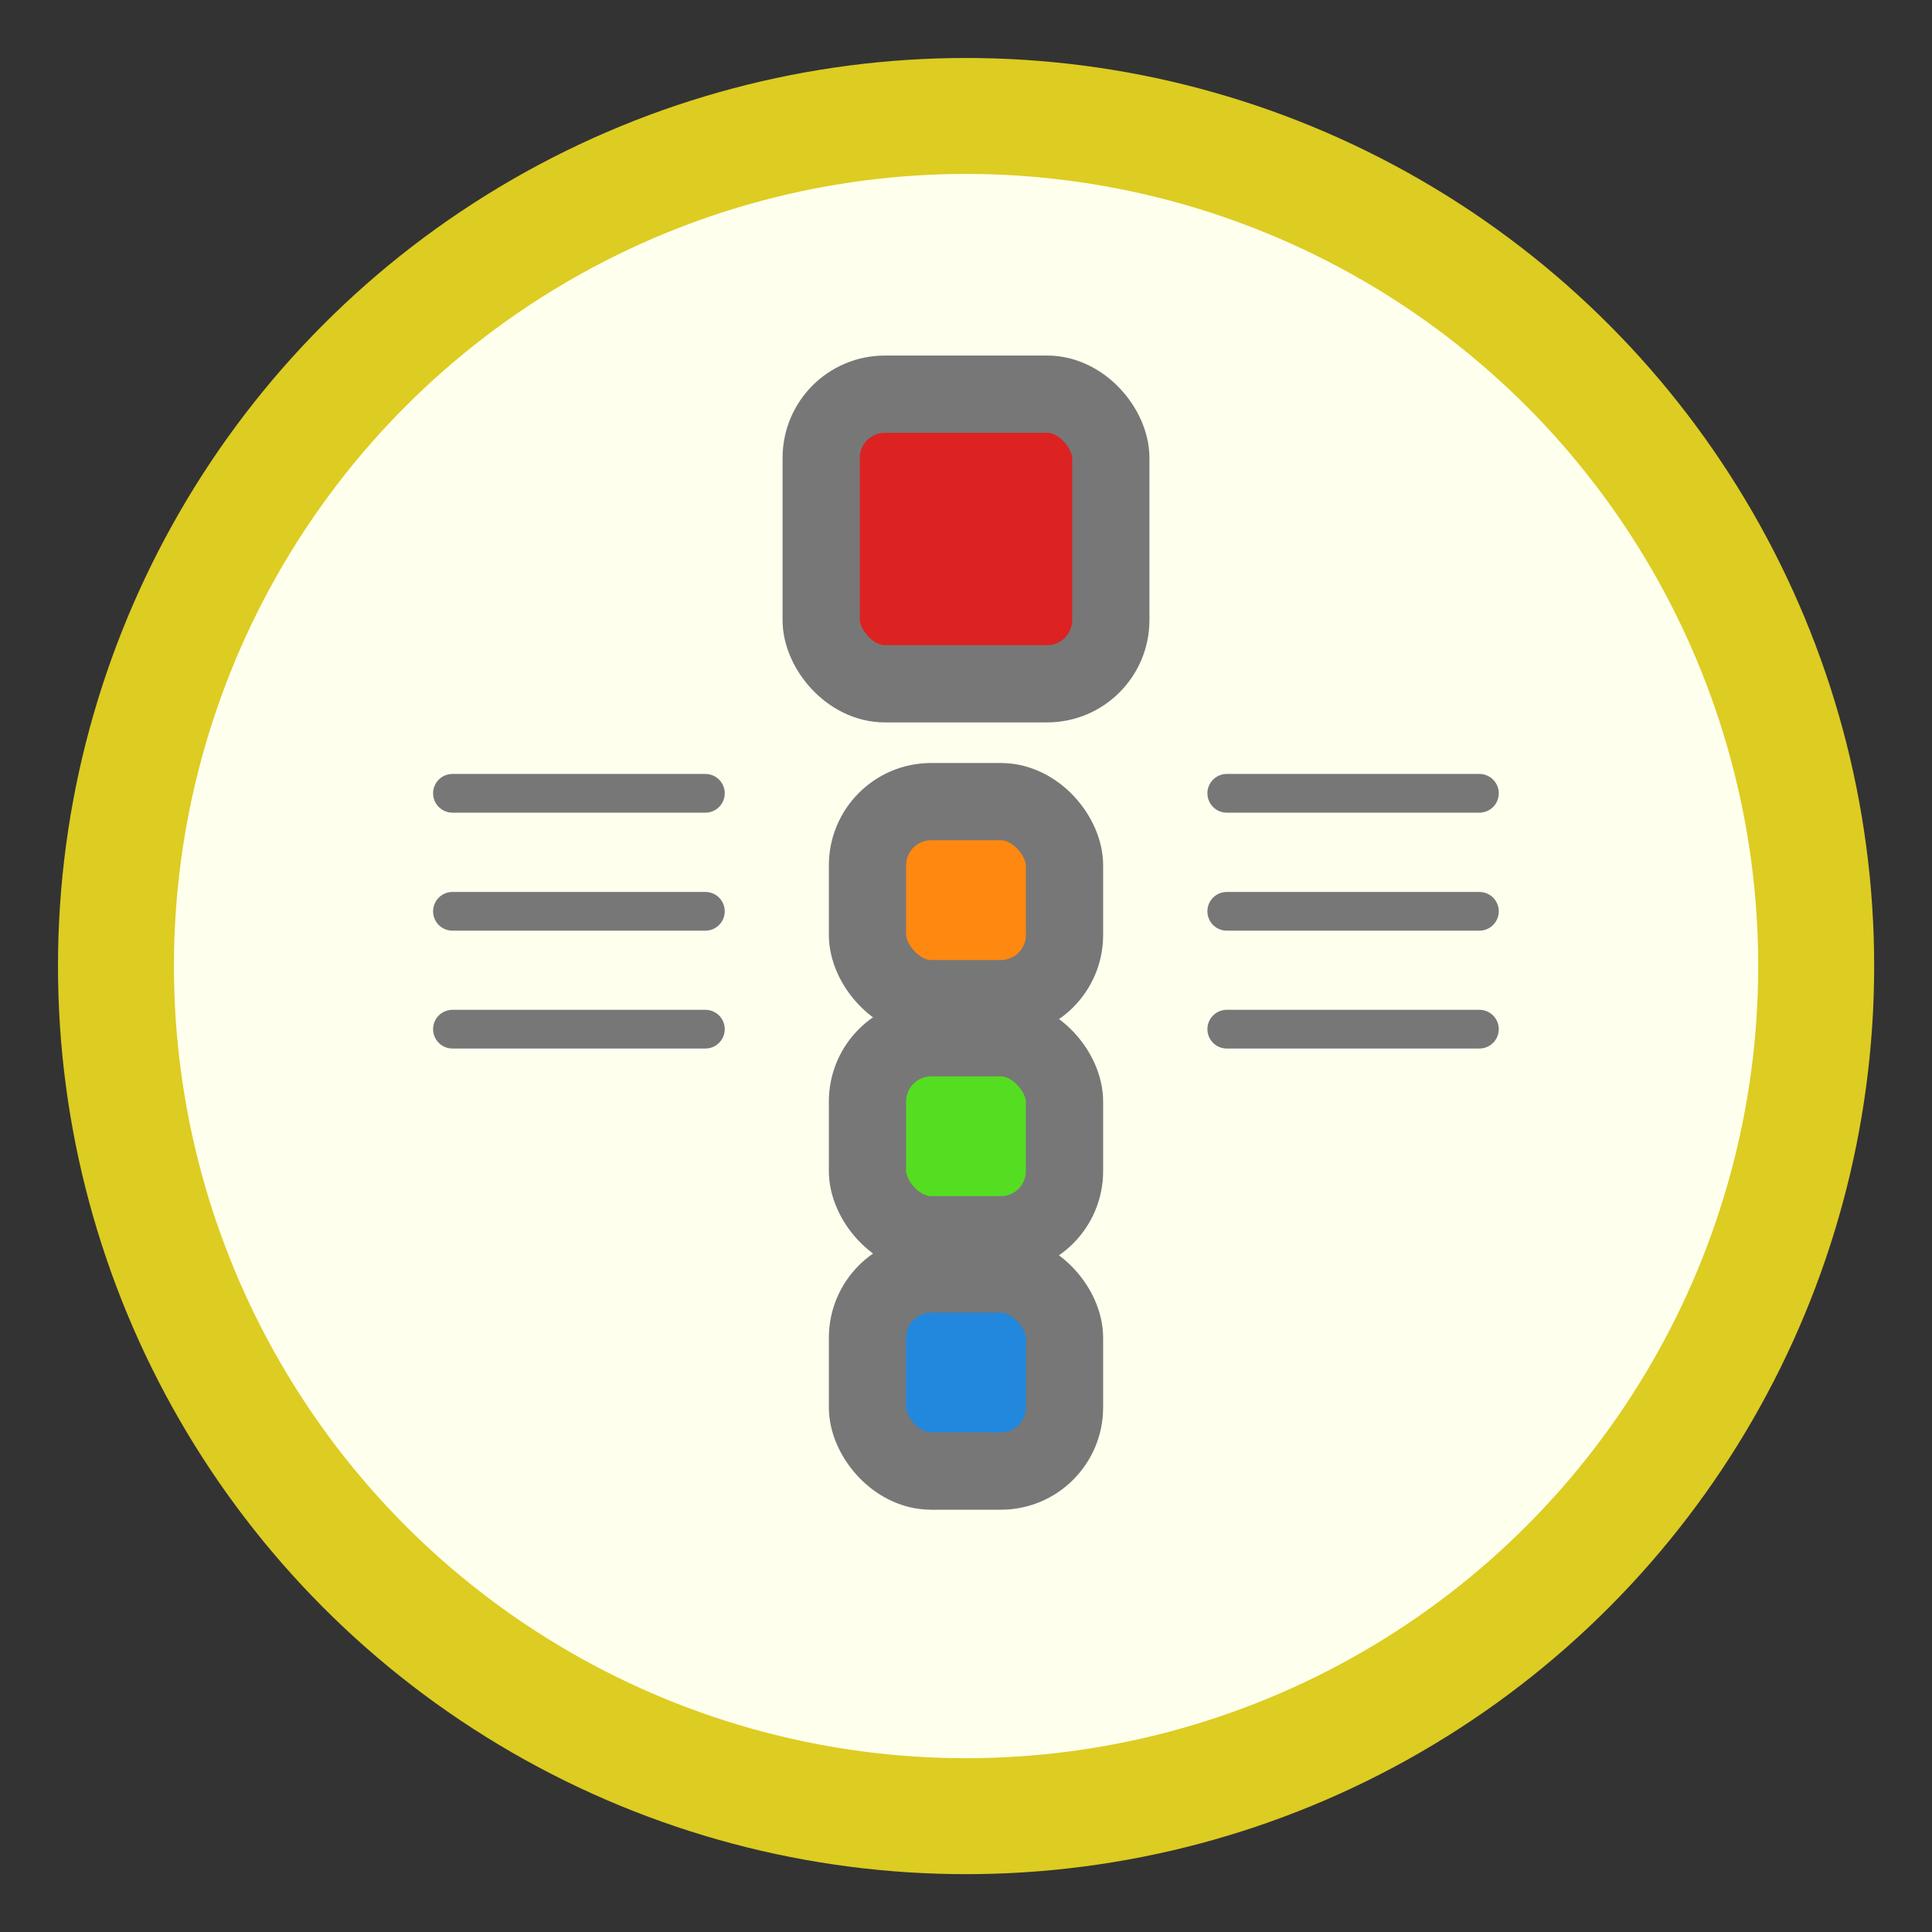 <svg xmlns="http://www.w3.org/2000/svg" viewBox="0 0 13.229 13.229">
<rect x="0" y="0" width="13.229" height="13.229" fill="#333333" stroke="none"/>
<circle cx="6.615" cy="6.615" r="5.821" fill="#ffe" stroke="#dc2" stroke-width=".794" stroke-linecap="round" stroke-linejoin="round" paint-order="stroke fill markers"/>
<rect ry=".436" rx=".436" y="2.699" x="5.623" height="1.983" width="1.983" style="line-height:1.25" fill="#d22" stroke="#777" stroke-width=".529" stroke-linecap="square" paint-order="stroke fill markers"/>
<rect style="line-height:1.25" width="1.349" height="1.349" x="5.94" y="8.724" rx=".436" ry=".436" fill="#28d" stroke="#777" stroke-width=".529" stroke-linecap="square" paint-order="stroke fill markers"/>
<rect ry=".436" rx=".436" y="7.106" x="5.94" height="1.349" width="1.349" style="line-height:1.25" fill="#5d2" stroke="#777" stroke-width=".529" stroke-linecap="square" paint-order="stroke fill markers"/>
<rect style="line-height:1.25" width="1.349" height="1.349" x="5.94" y="5.489" rx=".436" ry=".436" fill="#f81" stroke="#777" stroke-width=".529" stroke-linecap="square" paint-order="stroke fill markers"/>
<g fill="none" stroke="#777" stroke-width=".265" stroke-linecap="round">
<path d="M3.098 6.24H4.83M3.098 5.432H4.83M3.098 7.047H4.83"/>
<g><path d="M8.4 6.24h1.73M8.4 5.432h1.73M8.4 7.047h1.73"/></g>
</g>
</svg>